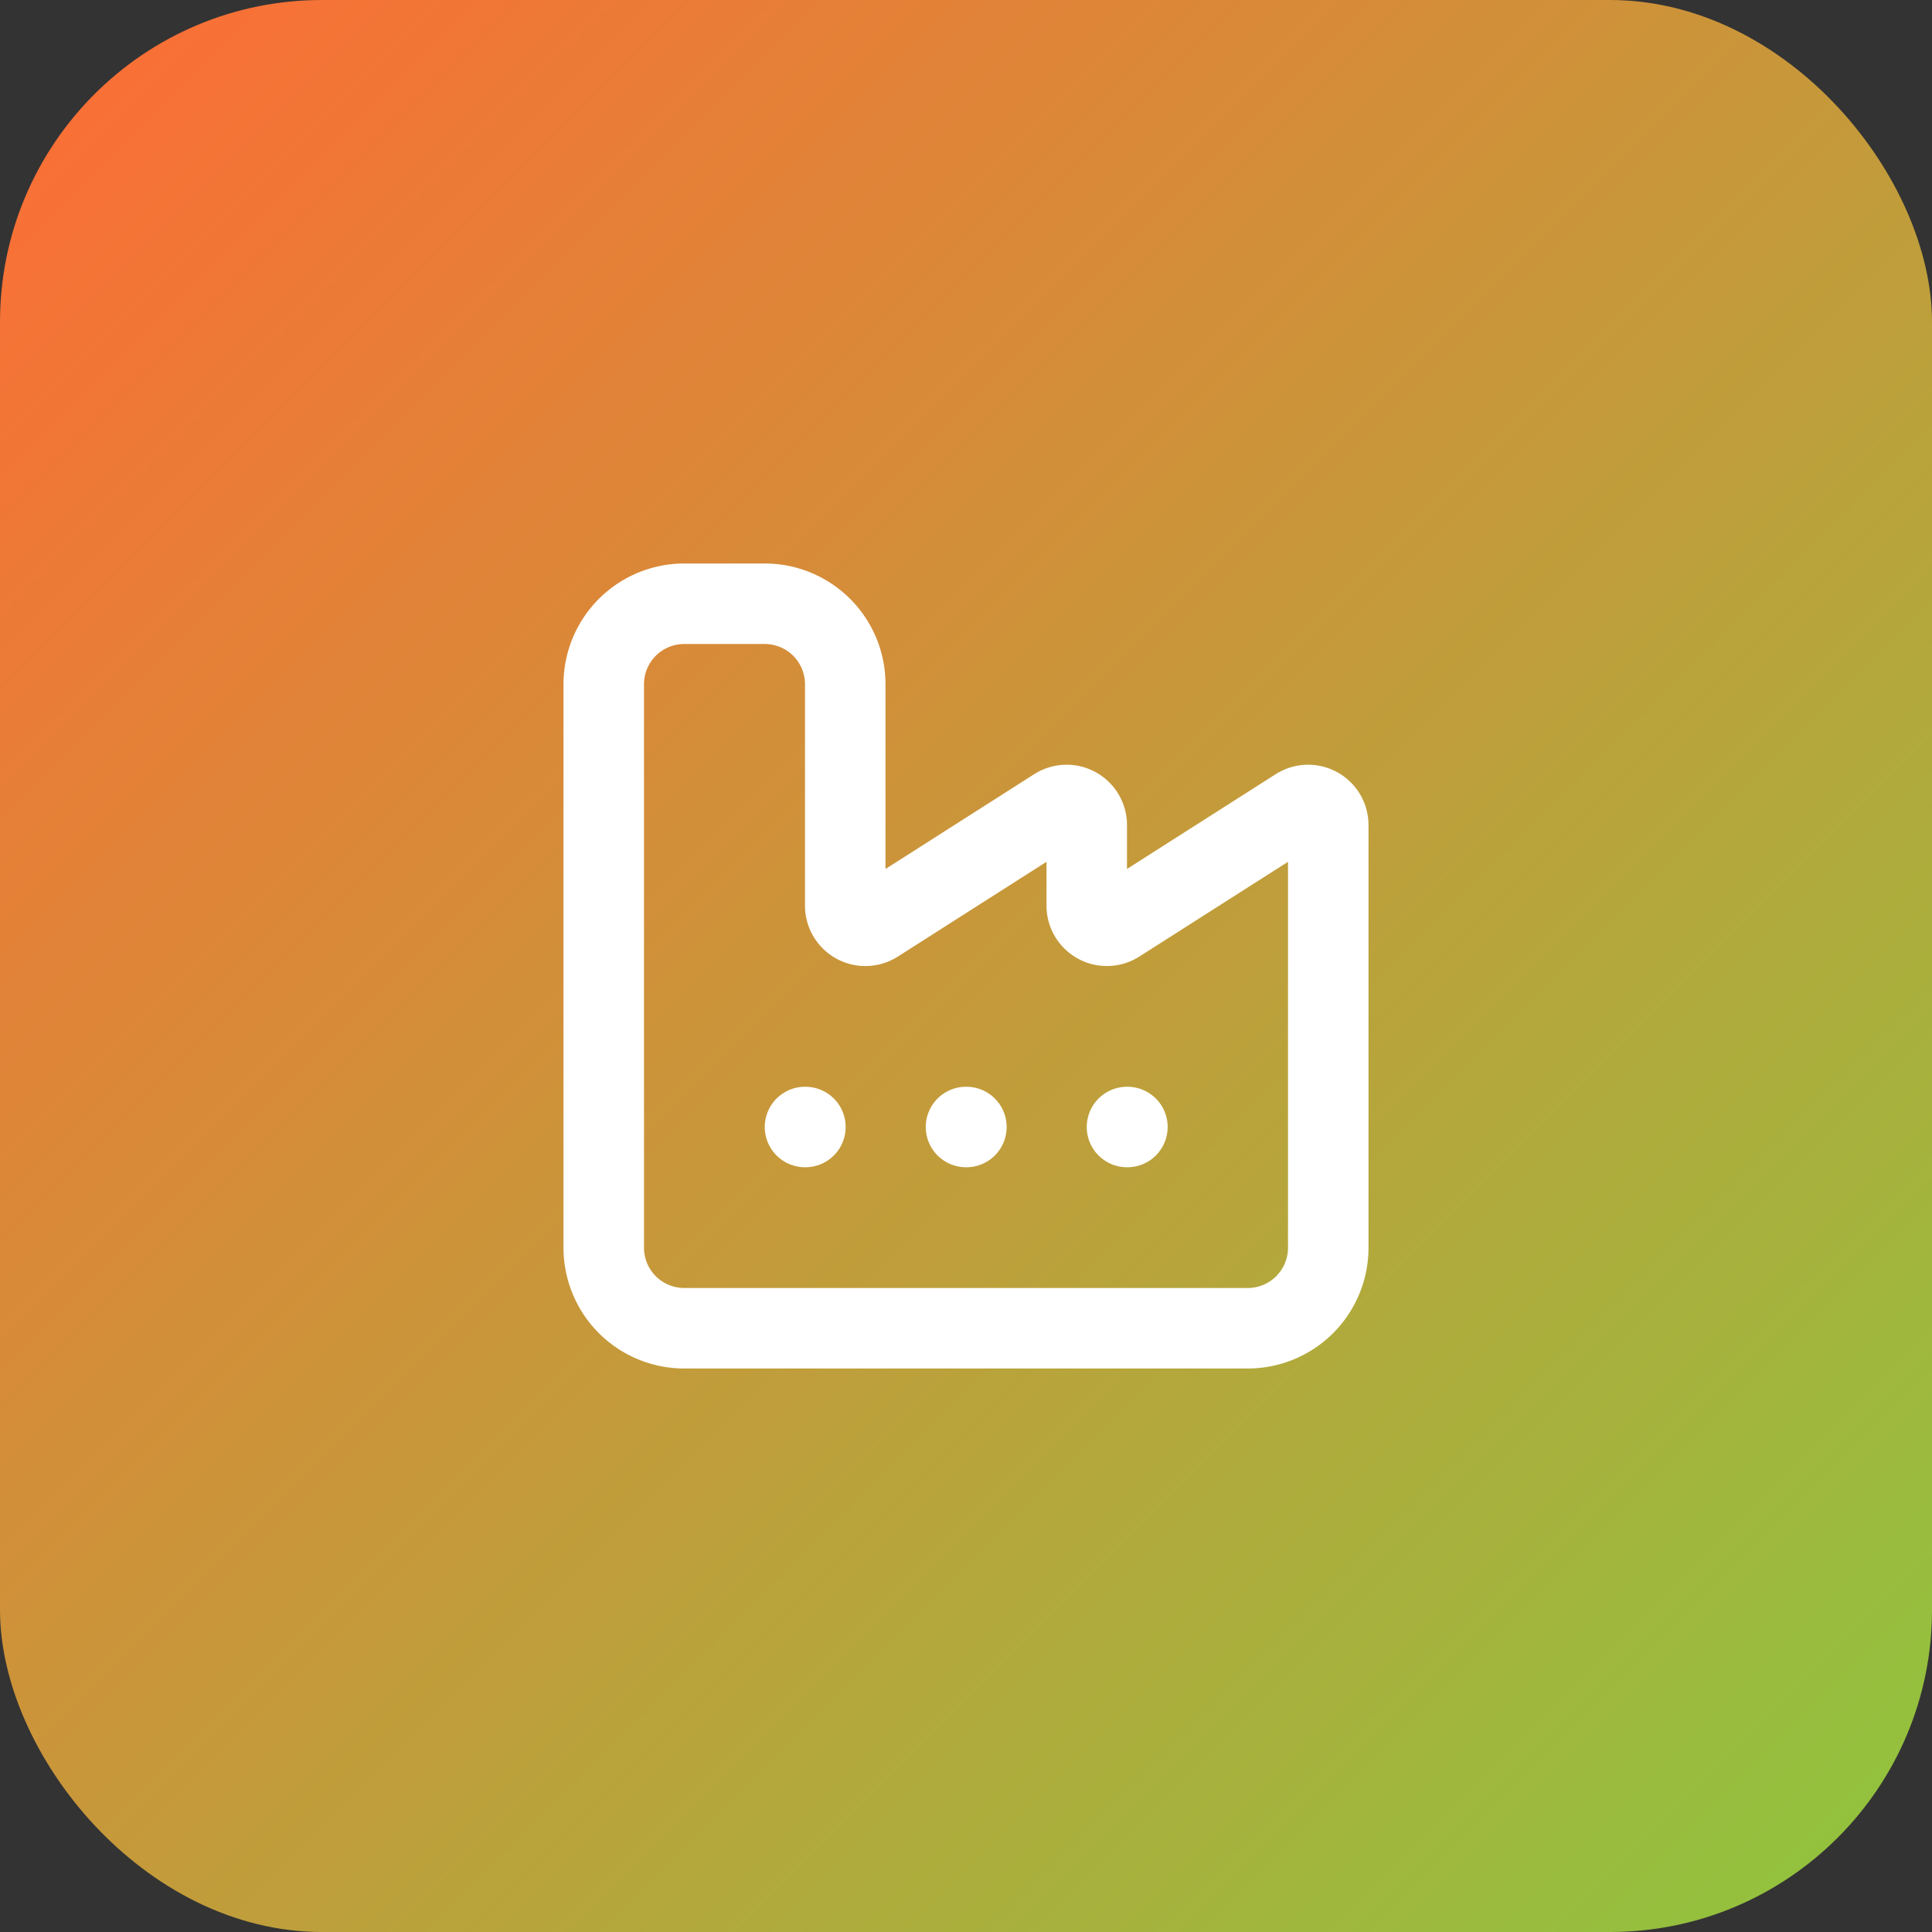 <svg
  width="48"
  height="48"
  viewBox="0 0 48 48"
  fill="none"
  xmlns="http://www.w3.org/2000/svg"
  class="transition-transform group-hover:scale-105"
>
  <rect x="0" y="0" width="48" height="48" fill="#333333" stroke="none"/>
  <defs>
    <linearGradient id="bgGradient" x1="0%" y1="0%" x2="100%" y2="100%">
      <stop offset="0%" stop-color="#FF6B35" />   <!-- primary-orange -->
      <stop offset="100%" stop-color="#8DC63F" /> <!-- lemon-green -->
    </linearGradient>
  </defs>

  <!-- Background with rounded corners -->
  <rect
    width="48"
    height="48"
    rx="8"
    fill="url(#bgGradient)"
  />

  <!-- Factory Icon (centered and white) -->
  <g transform="translate(12, 12)" fill="none" stroke="#FFFFFF" stroke-width="2" stroke-linecap="round" stroke-linejoin="round">
    <path d="M12 16h.01"/>
    <path d="M16 16h.01"/>
    <path d="M3 19a2 2 0 0 0 2 2h14a2 2 0 0 0 2-2V8.5a.5.5 0 0 0-.769-.422l-4.462 2.844A.5.5 0 0 1 15 10.5v-2a.5.5 0 0 0-.769-.422L9.77 10.922A.5.5 0 0 1 9 10.5V5a2 2 0 0 0-2-2H5a2 2 0 0 0-2 2z"/>
    <path d="M8 16h.01"/>
  </g>
</svg>